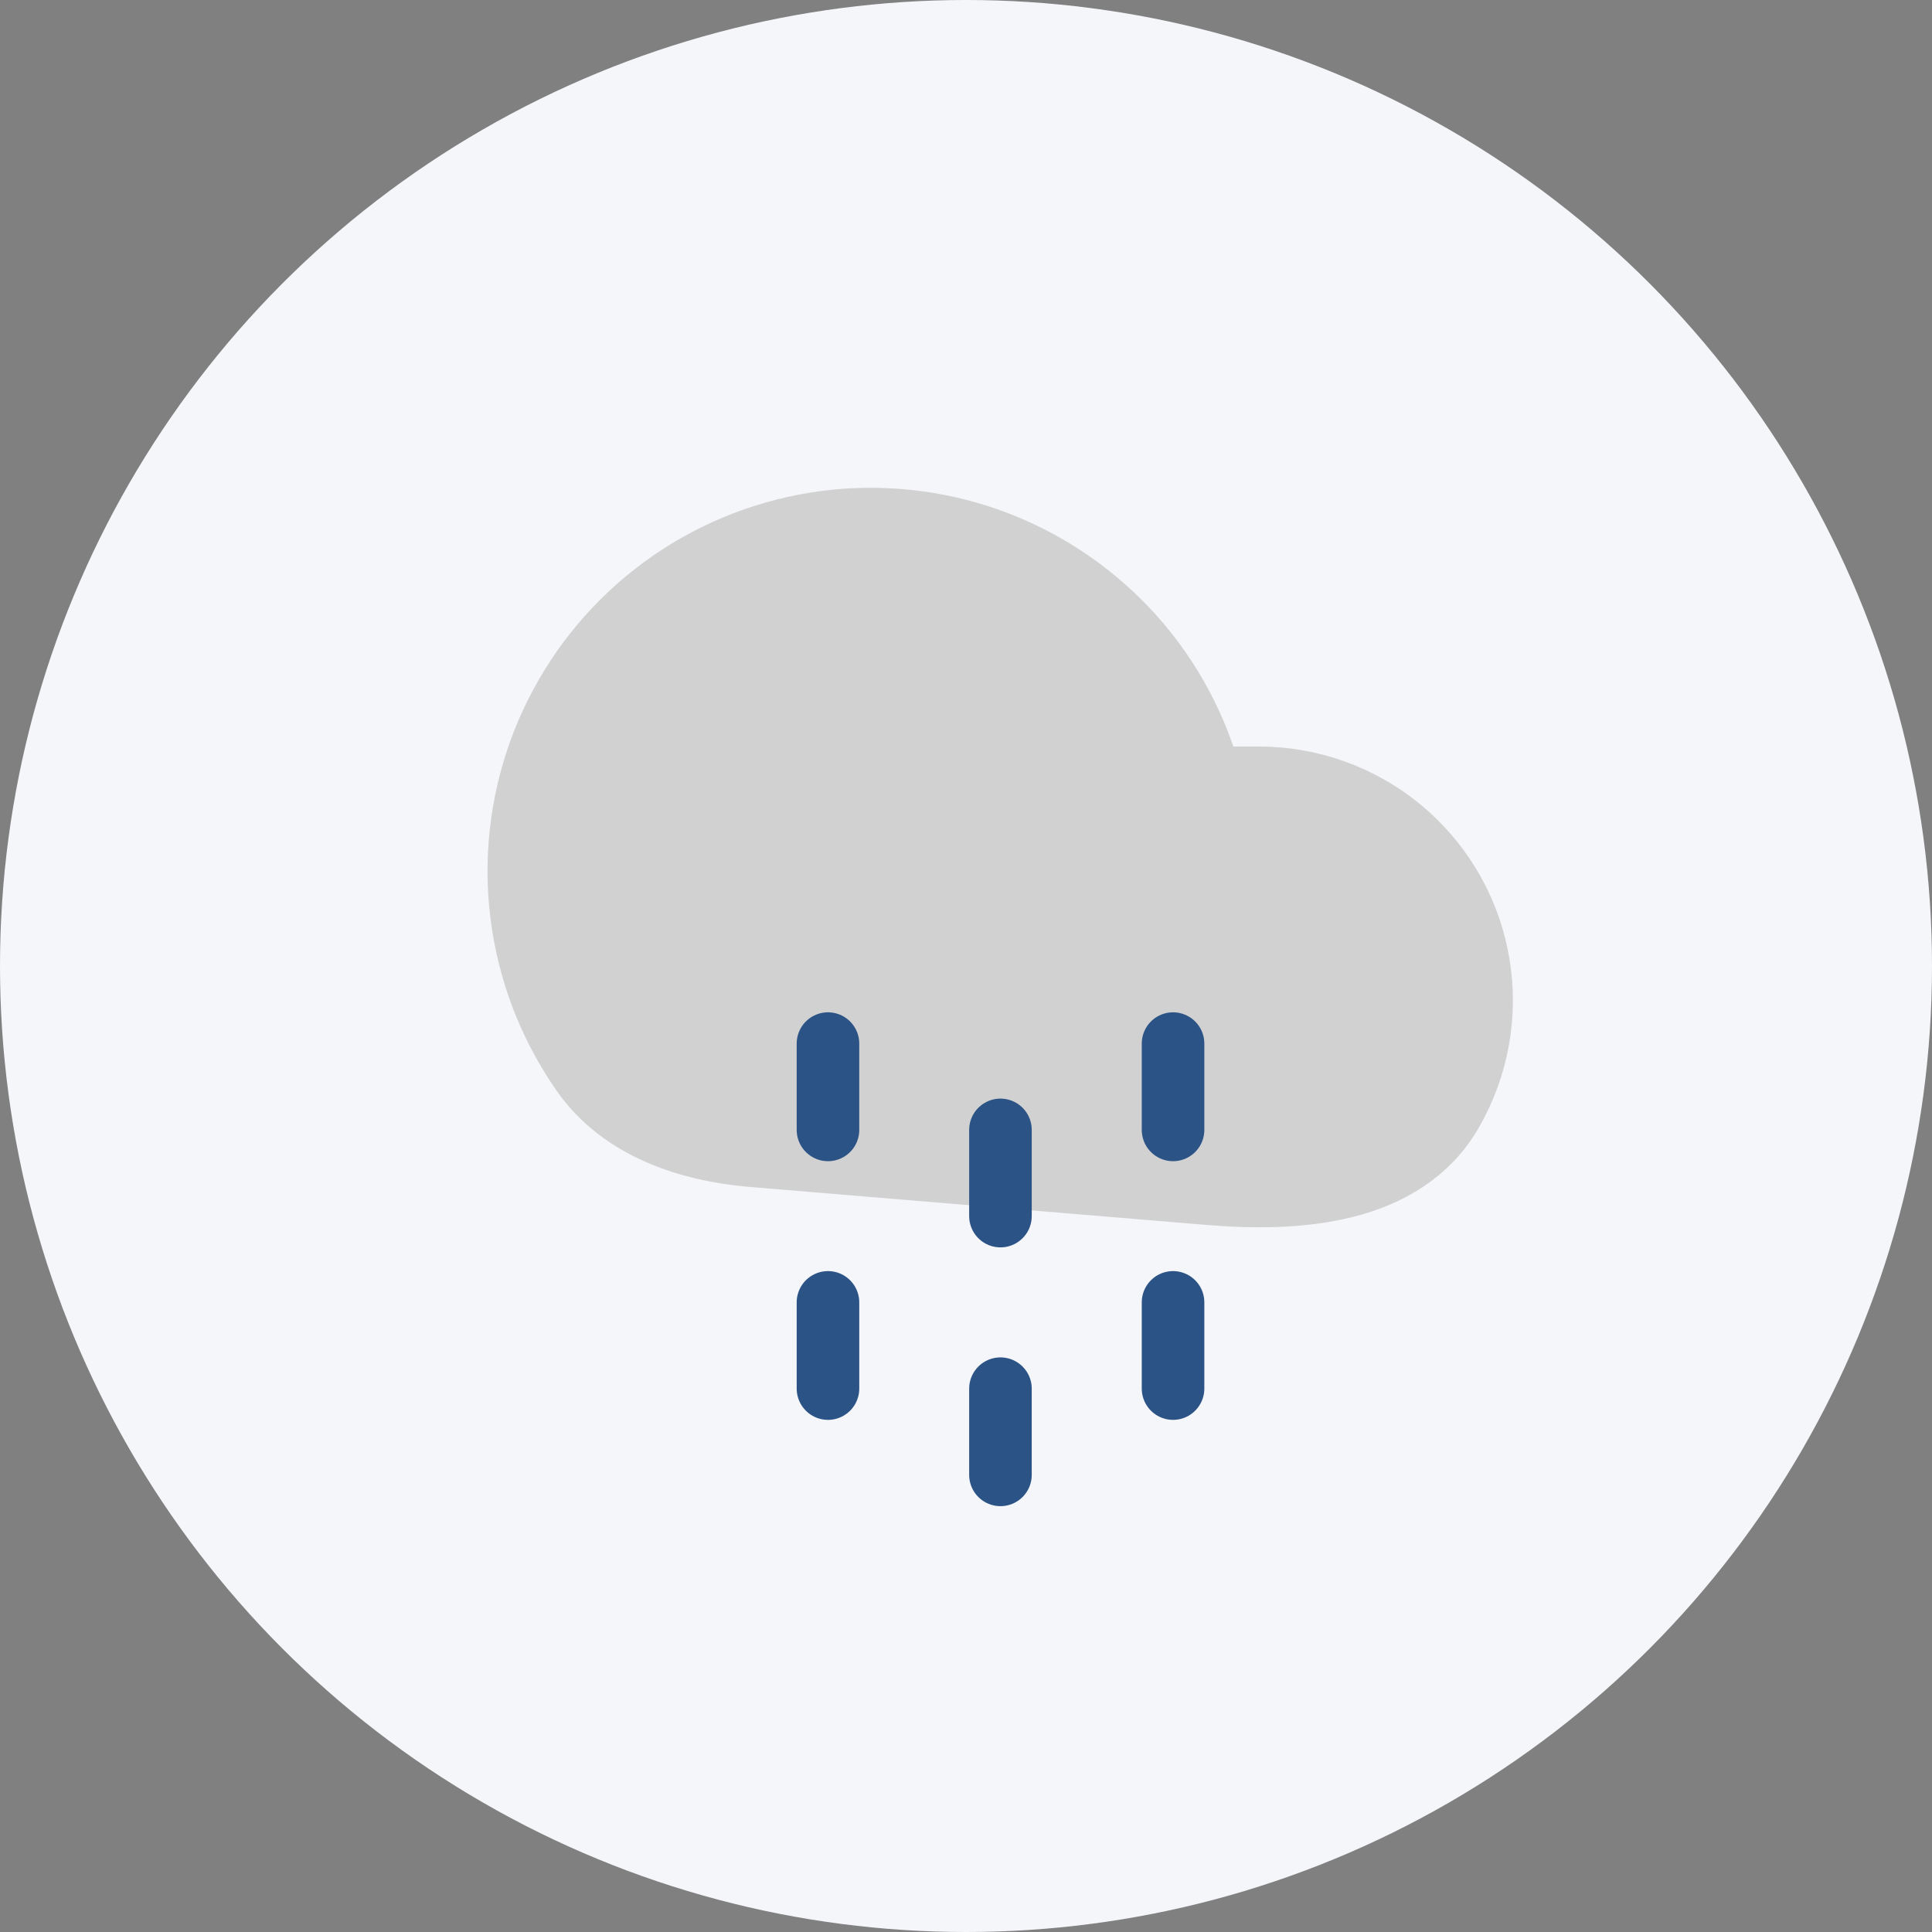 <svg width="18" height="18" viewBox="0 0 18 18" fill="none" xmlns="http://www.w3.org/2000/svg">
<rect x="0" y="0" width="18" height="18" fill="#808080" stroke="none"/>
<circle cx="9" cy="9" r="9" fill="#F4F6F9"/>
<g clip-path="url(#clip0_998_21359)">
<path d="M11.815 11.102C12.288 11.141 12.792 11.091 13.132 10.76C13.286 10.61 13.415 10.435 13.515 10.242C13.726 9.832 13.79 9.362 13.696 8.911C13.602 8.459 13.355 8.054 12.998 7.763C12.64 7.472 12.193 7.313 11.732 7.312H11.226C11.098 6.819 10.856 6.363 10.518 5.982C10.179 5.602 9.756 5.306 9.281 5.121C8.806 4.936 8.295 4.867 7.788 4.918C7.281 4.97 6.794 5.141 6.366 5.418C5.939 5.695 5.583 6.07 5.329 6.511C5.074 6.952 4.929 7.448 4.903 7.956C4.878 8.465 4.974 8.972 5.183 9.437C5.321 9.742 5.505 10.023 5.727 10.27" fill="#D1D1D1"/>
<path d="M13.515 10.242C13.499 10.273 13.482 10.304 13.465 10.334C13.046 11.051 12.102 11.126 11.275 11.057L7.018 10.703C6.424 10.653 5.826 10.451 5.483 9.964C5.367 9.798 5.267 9.622 5.183 9.437C4.974 8.972 4.878 8.465 4.903 7.956C4.929 7.448 5.074 6.952 5.329 6.511C5.583 6.07 5.939 5.695 6.366 5.418C6.794 5.141 7.281 4.97 7.788 4.918C8.295 4.867 8.806 4.936 9.281 5.121C9.756 5.306 10.179 5.602 10.518 5.982C10.856 6.363 11.098 6.819 11.226 7.312H11.732C12.193 7.313 12.64 7.472 12.998 7.763C13.355 8.054 13.602 8.459 13.696 8.911C13.79 9.362 13.726 9.832 13.515 10.242Z" stroke="#D1D1D1" stroke-width="0.714" stroke-linecap="round" stroke-linejoin="round"/>
<path d="M7.714 12.134V12.937" stroke="#2B5386" stroke-width="0.583" stroke-linecap="round" stroke-linejoin="round"/>
<path d="M7.714 9.723V10.527" stroke="#2B5386" stroke-width="0.583" stroke-linecap="round" stroke-linejoin="round"/>
<path d="M10.929 12.134V12.937" stroke="#2B5386" stroke-width="0.583" stroke-linecap="round" stroke-linejoin="round"/>
<path d="M10.929 9.723V10.527" stroke="#2B5386" stroke-width="0.583" stroke-linecap="round" stroke-linejoin="round"/>
<path d="M9.321 12.938V13.741" stroke="#2B5386" stroke-width="0.583" stroke-linecap="round" stroke-linejoin="round"/>
<path d="M9.321 10.527V11.33" stroke="#2B5386" stroke-width="0.583" stroke-linecap="round" stroke-linejoin="round"/>
</g>
<defs>
<clipPath id="clip0_998_21359">
<rect width="9.643" height="9.643" fill="white" transform="translate(4.5 4.5)"/>
</clipPath>
</defs>
</svg>
